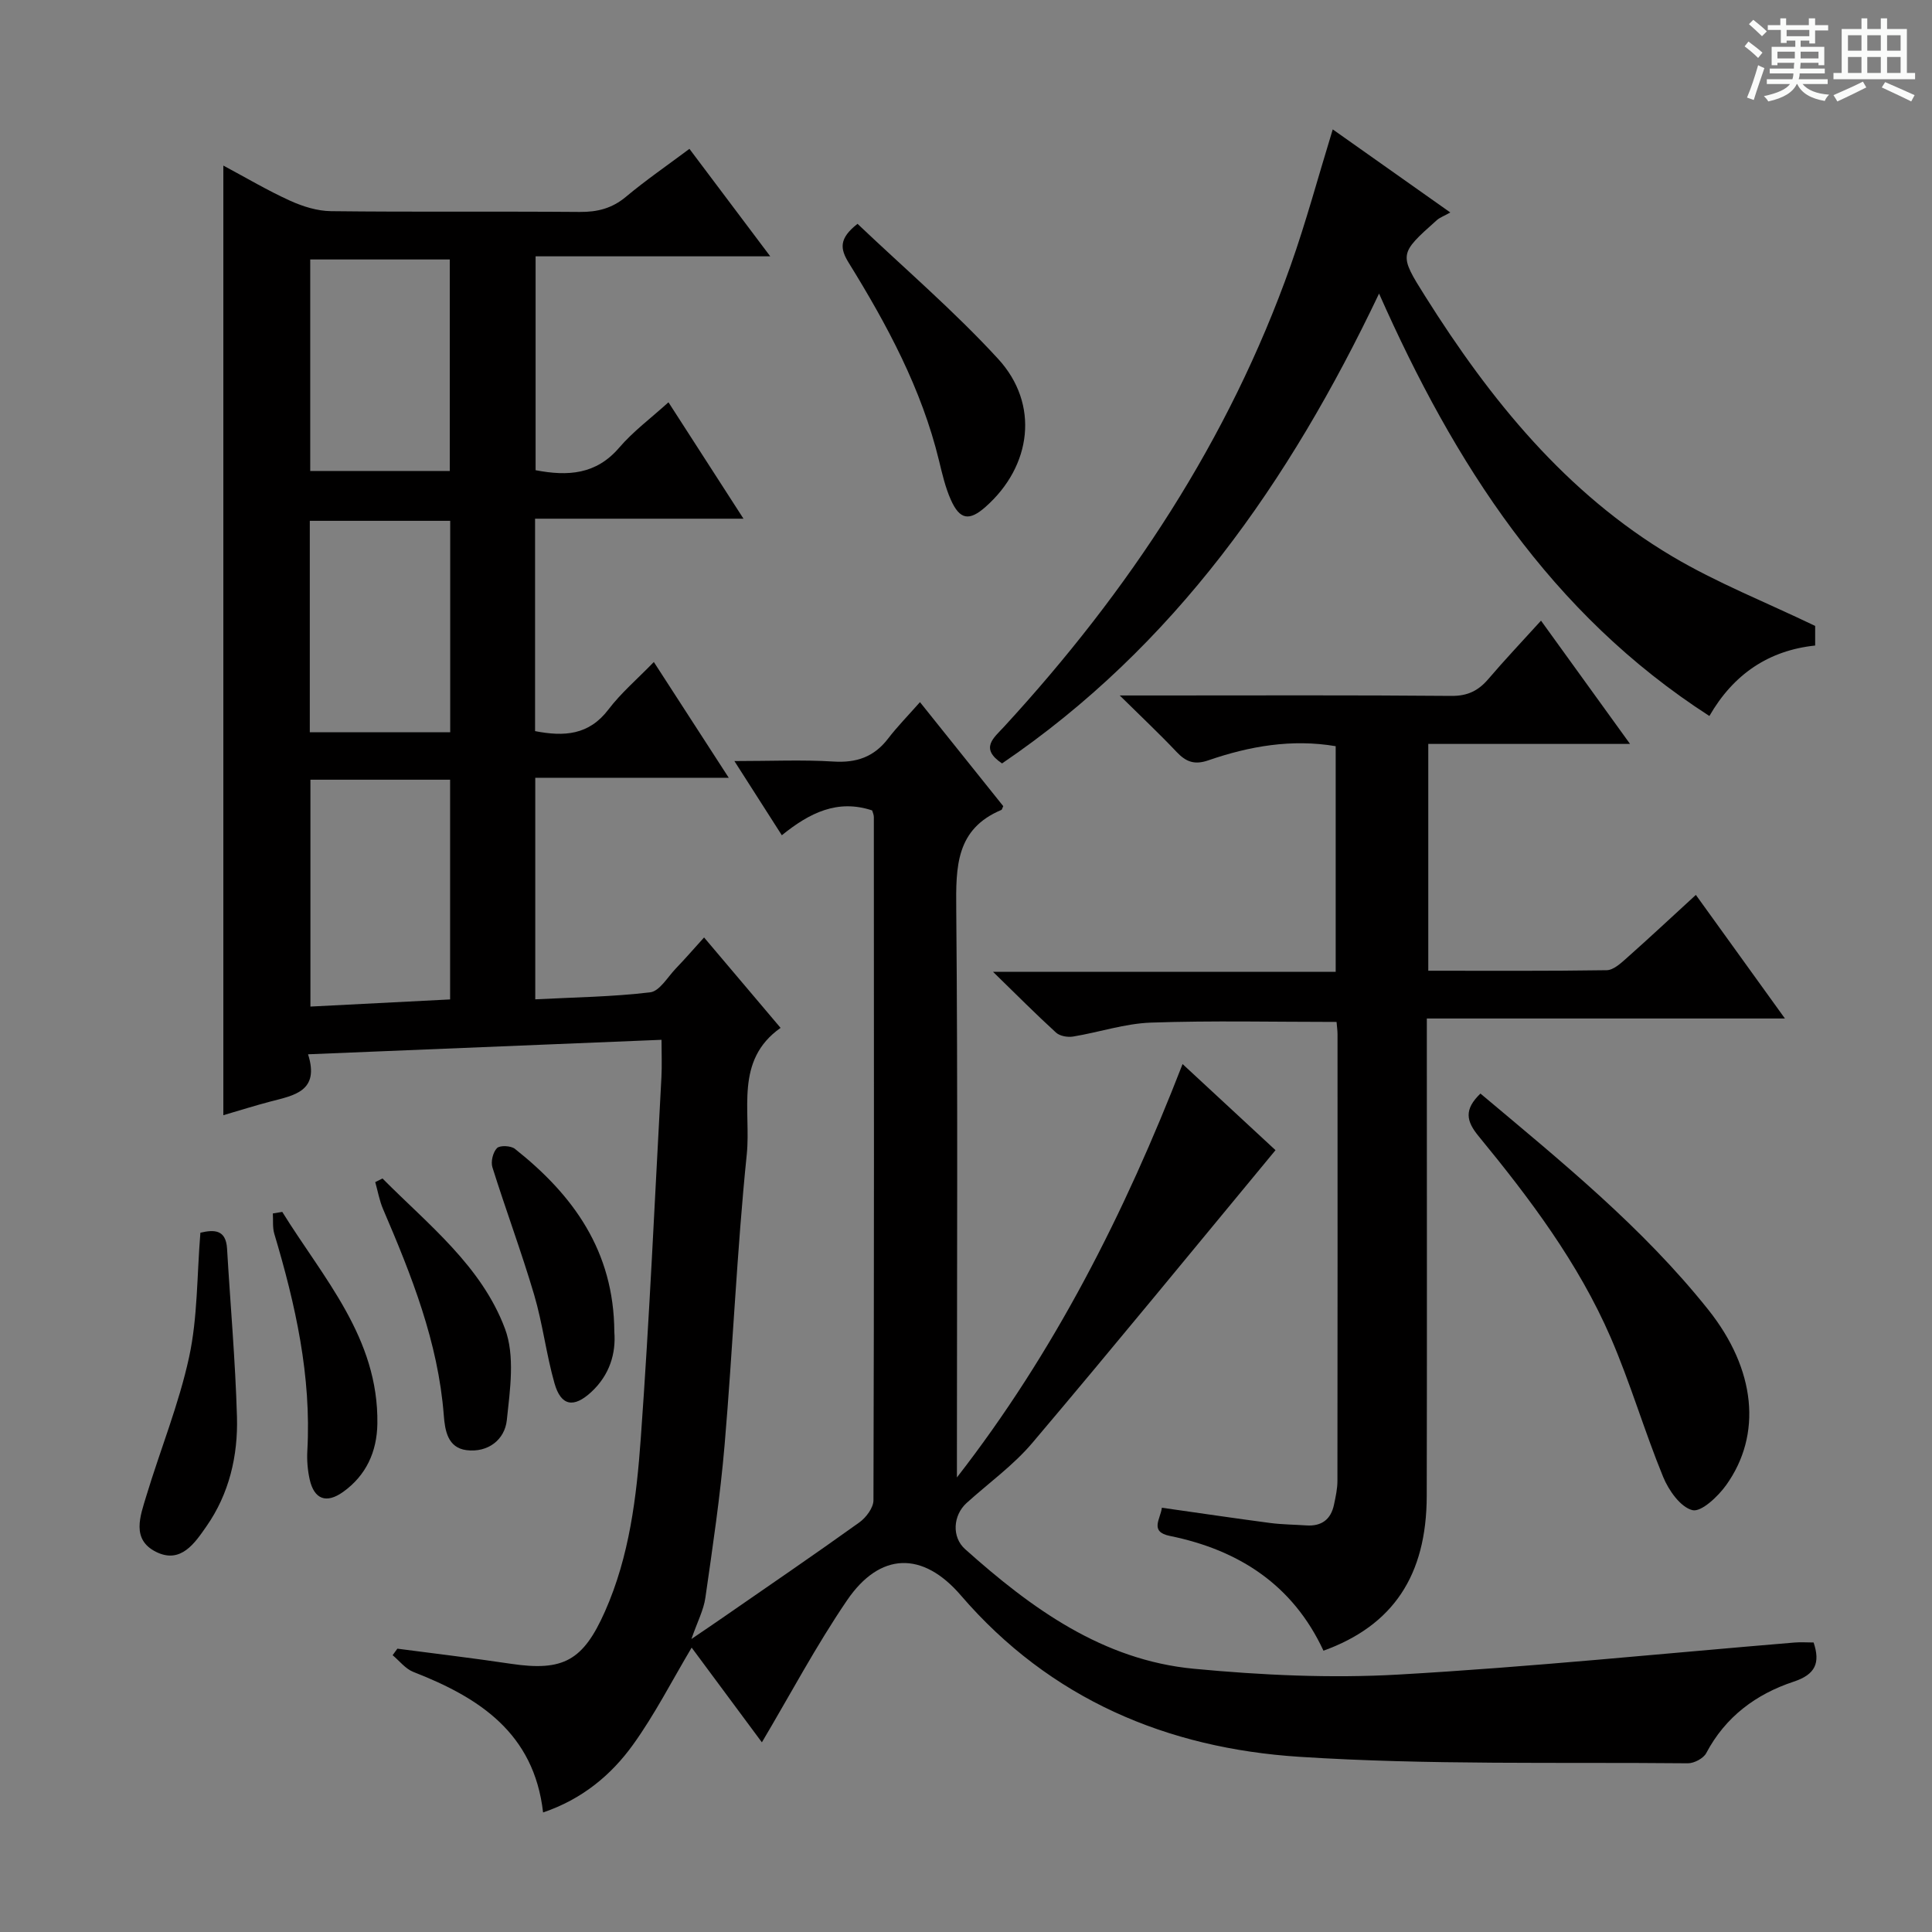 <svg enable-background="new 0 0 400 400" viewBox="0 0 400 400" xmlns="http://www.w3.org/2000/svg"><rect x="0" y="0" width="400" height="400" fill="#808080" stroke="none"/><path d="m361.2 9.6.8-1c.9.7 1.9 1.4 2.9 2.3l-.9 1.1c-1-1-2-1.8-2.8-2.4zm.5 10.6c.9-2.1 1.6-4.3 2.3-6.7.4.2.8.4 1.3.6-.7 2.1-1.5 4.3-2.2 6.6zm.4-15.2.9-.9c1 .8 2 1.6 2.8 2.4l-1 1c-.9-.9-1.8-1.7-2.7-2.5zm12.5-1.2h1.2v1.4h2.7v1.1h-2.7v2.7h-1.2v-.6h-1.8v1.3h4.9v3.8h-1.2v-.5h-3.7c0 .4-.1.9-.1 1.2h5.1v1h-5.2c0 .5-.1.9-.2 1.2h6v1h-5.2c1.1 1.3 2.9 2 5.5 2.2-.4.4-.7.8-.9 1.3-2.9-.5-4.8-1.6-5.7-3.5h-.1c-.8 1.7-2.7 2.9-5.9 3.6-.2-.4-.6-.8-.9-1.1 2.8-.6 4.6-1.4 5.4-2.5h-4.8v-1h5.3c.1-.3.2-.7.2-1.2h-4.9v-1h5c0-.4 0-.8.1-1.2h-3.5v.5h-1.2v-3.8h4.9v-1.3h-1.8v.5h-1.2v-2.7h-2.7v-1h2.6v-1.4h1.2v1.4h4.7v-1.4zm-6.6 8.3h3.6c0-.4 0-.9 0-1.4h-3.6zm1.9-4.6h4.7v-1.3h-4.7zm6.6 3.2h-3.7v1.4h3.7z" fill="#fafbfa"/><path d="m385.3 3.8h1.3v2.2h2.8v-2.2h1.3v2.2h4.1v9.1h1.7v1.3h-16.9v-1.3h1.7v-9.1h4.1v-2.2zm.4 13.1.7 1.2c-1.8.9-3.8 1.9-6 2.9-.2-.4-.5-.8-.8-1.3 2.3-1 4.3-1.9 6.1-2.8zm-3.1-6.4h2.8v-3.2h-2.8zm0 4.6h2.8v-3.3h-2.8zm4-4.6h2.8v-3.2h-2.8zm0 4.6h2.8v-3.3h-2.8zm3.7 1.9c2.1.9 4.1 1.8 6.1 2.7l-.7 1.3c-2.2-1.1-4.2-2-6.1-2.9zm3.2-9.7h-2.8v3.2h2.8zm-2.8 7.8h2.8v-3.3h-2.8z" fill="#fafbfa"/><g fill="#010000"><path d="m244.84 220.3c6.97 6.46 13.19 12.22 19.24 17.83-16.83 20.33-33.41 40.61-50.34 60.6-3.94 4.66-9.06 8.32-13.62 12.45-2.82 2.56-3.1 7.06-.31 9.55 13.7 12.25 28.46 22.98 47.37 24.77 14.05 1.33 28.31 2 42.37 1.2 27.36-1.56 54.65-4.36 81.97-6.63 1.3-.11 2.61-.01 3.97-.01 1.41 4.23.38 6.62-4.13 8.11-7.79 2.58-14.12 7.26-18.1 14.79-.58 1.1-2.52 2.12-3.81 2.11-26.81-.26-53.68.38-80.4-1.34-27.38-1.76-51.63-11.93-70.12-33.43-7.91-9.2-16.75-8.97-23.56 1.03-6.42 9.42-11.78 19.55-17.63 29.4-4.42-5.96-9.43-12.71-14.54-19.61-4.12 6.93-7.64 13.84-12.11 20.06-4.58 6.38-10.63 11.35-18.65 14.07-1.88-16.47-13.25-23.79-26.87-29.1-1.63-.64-2.87-2.28-4.28-3.46.33-.45.65-.9.98-1.35 7.84 1.03 15.7 1.96 23.52 3.13 10.87 1.62 14.96-.69 19.46-10.83 5.08-11.45 6.54-23.7 7.42-35.91 1.8-24.87 2.91-49.8 4.27-74.7.13-2.44.02-4.9.02-7.75-24.49 1-48.48 1.99-73.18 3 2.44 7.67-2.88 8.5-7.79 9.78-3.2.84-6.36 1.84-9.75 2.83 0-65.49 0-130.74 0-196.61 4.79 2.56 9.19 5.18 13.83 7.28 2.62 1.19 5.62 2.13 8.47 2.16 17.16.2 34.33.02 51.49.16 3.68.03 6.7-.74 9.58-3.15 4.08-3.41 8.48-6.44 13.13-9.91 5.41 7.2 10.77 14.32 16.73 22.25-16.53 0-32.33 0-48.58 0v44.28c6.7 1.29 12.54.9 17.31-4.67 2.88-3.36 6.52-6.06 10.2-9.39 5.14 7.98 10.03 15.57 15.53 24.1-15.05 0-28.94 0-43.15 0v43.98c6.02 1.17 11.15.85 15.2-4.49 2.59-3.41 5.94-6.26 9.39-9.82 5.21 8.06 10.09 15.59 15.51 23.97-13.91 0-26.8 0-40.06 0v45.87c8.03-.42 15.96-.51 23.79-1.45 1.95-.23 3.61-3.16 5.32-4.94 1.92-2 3.75-4.11 5.84-6.42 5.26 6.22 10.3 12.17 15.84 18.72-9.59 6.76-6.08 17.17-7 26.19-2.05 20-2.88 40.13-4.59 60.17-.9 10.58-2.47 21.11-3.98 31.63-.36 2.55-1.65 4.96-2.89 8.54 2.68-1.82 4.62-3.13 6.54-4.46 9.43-6.53 18.91-13 28.24-19.69 1.39-1 2.9-3.02 2.91-4.57.14-47.16.11-94.32.08-141.47 0-.47-.23-.93-.35-1.36-7.15-2.38-12.95.48-18.7 5.14-3.24-5.06-6.2-9.7-9.82-15.36 7.66 0 14.11-.3 20.52.1 4.75.3 8.37-.95 11.28-4.73 1.91-2.49 4.13-4.75 6.62-7.57 6.19 7.73 11.77 14.7 17.24 21.53-.24.52-.27.74-.37.78-9.46 3.96-9.44 11.8-9.36 20.49.34 37.49.14 74.99.14 112.48v5.24c20.15-25.91 34.7-54.63 46.72-85.59zm-180.57-11.9c9.82-.5 19.24-.98 28.92-1.48 0-15.36 0-30.38 0-45.49-9.81 0-19.23 0-28.92 0zm-.04-110.89h28.89c0-14.81 0-29.3 0-43.79-9.89 0-19.31 0-28.89 0zm-.09 54.1h29.07c0-14.72 0-29.21 0-43.78-9.91 0-19.43 0-29.07 0z"/><path d="m319.05 128.5c6.24 8.64 12.04 16.67 18.43 25.52-14.45 0-27.97 0-41.77 0v46.96c12.42 0 24.68.08 36.94-.11 1.39-.02 2.91-1.42 4.1-2.48 4.71-4.18 9.3-8.47 14.36-13.11 6.13 8.51 12 16.66 18.44 25.59-25.06 0-49.25 0-74.14 0v6.38c0 30.83.05 61.65-.02 92.48-.04 16.47-6.98 26.82-21.38 32.03-6.3-13.56-17.43-20.84-31.79-23.76-4.3-.87-1.94-3.51-1.67-5.84 7.71 1.09 15.07 2.19 22.44 3.16 2.47.32 4.97.33 7.46.5 3.16.22 5.1-1.23 5.74-4.3.34-1.62.71-3.27.71-4.91.04-30.83.03-61.65.02-92.48 0-.81-.13-1.61-.2-2.55-12.94 0-25.7-.3-38.44.14-5.4.19-10.74 2.01-16.13 2.89-1.12.18-2.72-.1-3.51-.82-4.14-3.78-8.1-7.76-13.04-12.58h70.94c0-15.8 0-31.17 0-46.72-9.1-1.54-17.85-.01-26.37 2.93-2.86.99-4.62.32-6.56-1.73-3.49-3.7-7.21-7.19-11.78-11.7h7.68c20.33 0 40.66-.09 60.98.09 3.36.03 5.58-1.07 7.66-3.5 3.33-3.91 6.88-7.65 10.9-12.08z"/><path d="m275.93 26.79c8.01 5.66 15.69 11.09 24.34 17.2-1.33.75-2.17 1.04-2.78 1.58-7.85 7-7.92 7.05-2.37 15.85 13.43 21.33 29.09 40.7 51.08 53.76 9.2 5.47 19.29 9.45 29.61 14.41v4.06c-9.6 1.01-16.91 5.92-21.9 14.59-32.95-21.23-52.78-52.23-68.39-87.46-18.6 39.08-42.38 73.04-78.06 97.28-4.68-3.14-1.71-5.28.42-7.6 25.82-28.07 46.53-59.34 59.33-95.48 3.2-9.04 5.69-18.32 8.72-28.19z"/><path d="m306.51 226.41c16.75 14.07 33.59 27.71 47.17 44.75 9.87 12.39 11.18 25.88 3.7 36.32-1.69 2.36-5.16 5.63-6.98 5.18-2.48-.62-4.93-4.11-6.07-6.9-3.9-9.51-6.78-19.45-10.87-28.88-6.68-15.39-16.72-28.73-27.3-41.61-2.62-3.17-3.08-5.56.35-8.86z"/><path d="m177.54 46.34c9.63 9.16 19.97 18.01 29.11 27.96 8.61 9.37 6.95 22.2-2.6 30.64-3.38 2.99-5.34 2.7-7.2-1.49-1.13-2.54-1.77-5.33-2.43-8.05-3.6-14.87-10.75-28.13-18.7-40.99-1.79-2.9-2.07-5.02 1.82-8.07z"/><path d="m41.49 255.22c2.92-.69 5.29-.62 5.52 3.3.68 11.61 1.72 23.2 2.05 34.81.23 8.07-1.61 15.94-6.31 22.67-2.38 3.41-5.29 7.87-10.44 5.3-5.16-2.57-3.27-7.42-2.04-11.5 2.91-9.65 6.77-19.06 8.89-28.87 1.77-8.19 1.6-16.81 2.33-25.71z"/><path d="m127.19 275.77c.35 4.43-.95 8.89-4.77 12.43-3.63 3.36-6.28 2.92-7.62-1.81-1.71-6.02-2.44-12.32-4.21-18.32-2.62-8.87-5.87-17.56-8.64-26.39-.37-1.17.11-3.13.95-3.98.61-.61 2.87-.5 3.7.15 12.04 9.54 20.51 21.12 20.59 37.92z"/><path d="m79.19 243.99c9.47 9.55 20.49 18.1 25.36 31.1 2.1 5.61 1.05 12.66.38 18.95-.43 4.05-3.91 6.75-8.33 6.2-3.92-.49-4.48-4.09-4.72-7.25-1.17-15.12-6.68-28.93-12.57-42.66-.76-1.77-1.09-3.72-1.62-5.59.51-.26 1.01-.5 1.5-.75z"/><path d="m58.44 250.91c8.49 13.72 19.96 26.09 19.69 43.86-.09 5.76-2.29 10.68-7.1 14.12-3.46 2.47-5.98 1.54-6.91-2.57-.43-1.92-.6-3.97-.49-5.94.86-15.47-2.45-30.27-6.84-44.94-.39-1.32-.21-2.8-.3-4.21.66-.11 1.3-.22 1.95-.32z"/></g></svg>